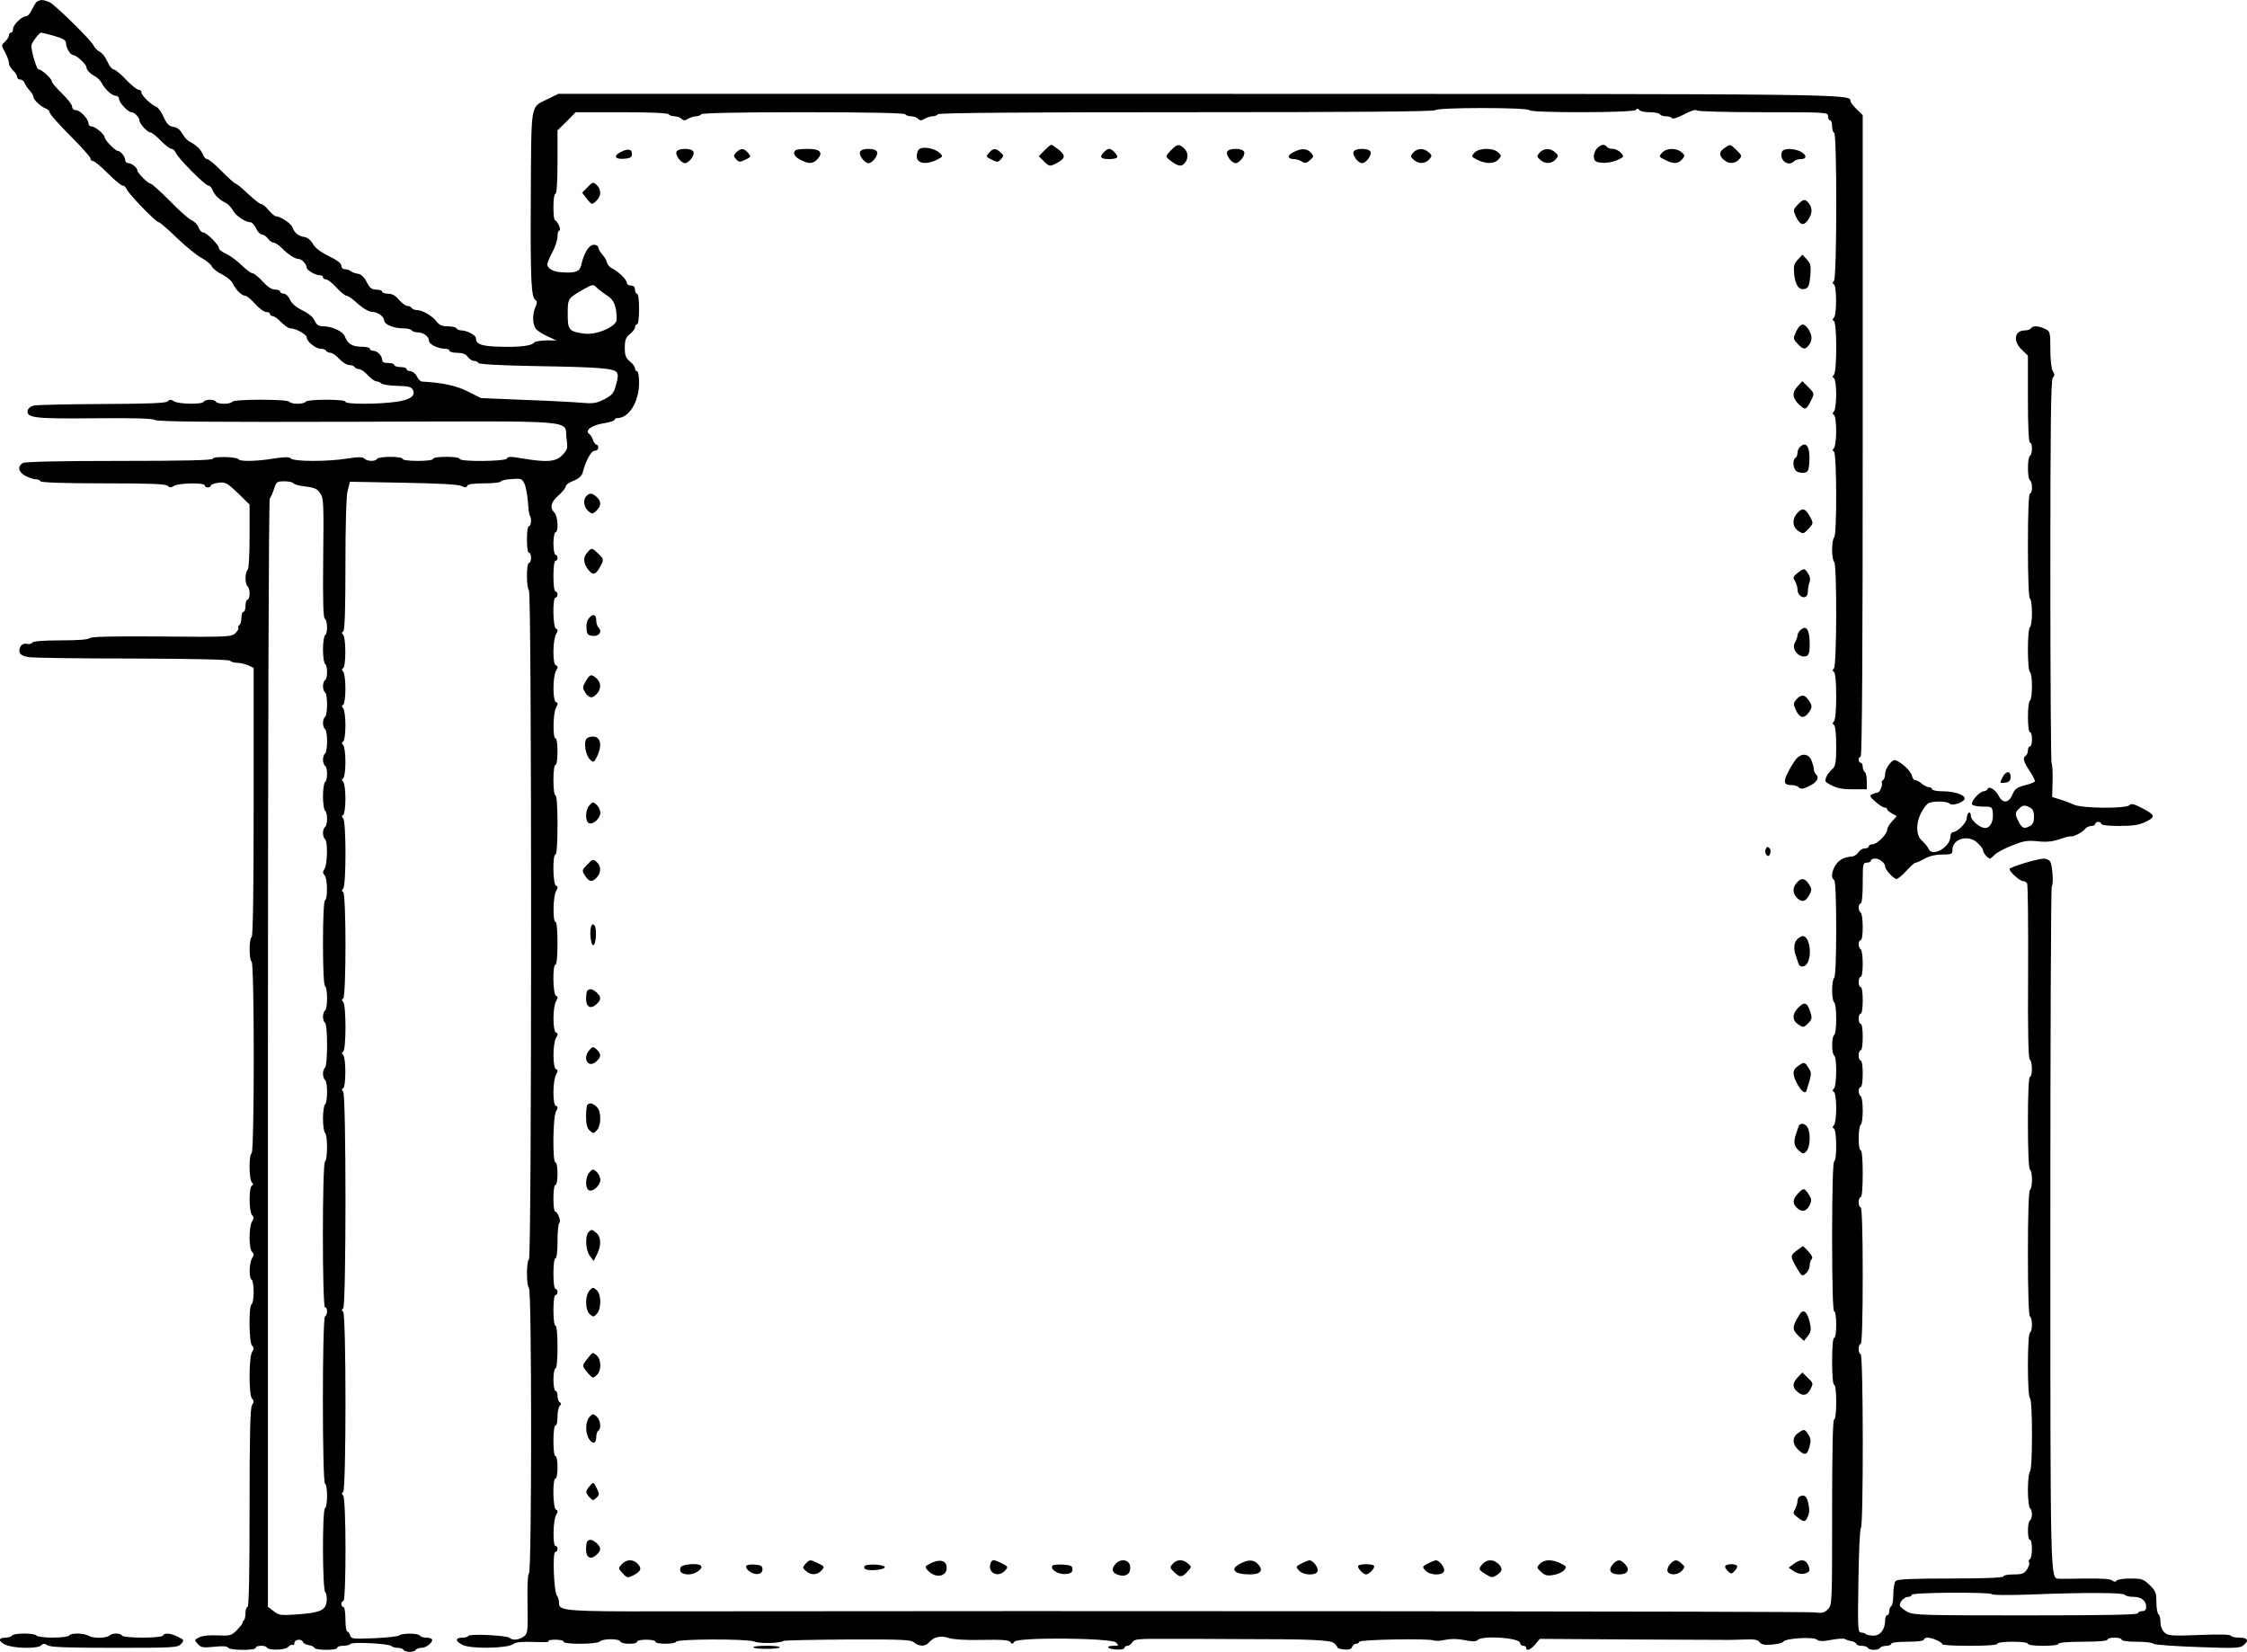 <?xml version="1.0" standalone="no"?>
<!DOCTYPE svg PUBLIC "-//W3C//DTD SVG 20010904//EN"
 "http://www.w3.org/TR/2001/REC-SVG-20010904/DTD/svg10.dtd">
<svg version="1.0" xmlns="http://www.w3.org/2000/svg"
 width="1101.807pt" height="809.972pt" viewBox="0 0 1101.807 809.972"
 preserveAspectRatio="xMidYMid meet">
<g transform="translate(-175.624,869) scale(0.1,-0.1)"
fill="#000000" stroke="none">
<g>
<path d="M1933 8678 c-5 -7 -15 -25 -23 -40 -7 -16 -19 -28 -27 -28 -20 0 -63
-42 -63 -62 0 -10 -4 -18 -10 -18 -5 0 -10 -6 -10 -13 0 -8 -9 -22 -19 -31
-19 -18 -19 -18 0 -52 10 -19 19 -43 19 -53 0 -10 9 -26 20 -36 11 -10 20 -24
20 -32 0 -7 7 -13 15 -13 9 0 19 -8 22 -17 4 -10 15 -27 25 -37 10 -11 18 -25
18 -31 0 -14 38 -50 63 -58 9 -4 17 -12 17 -19 0 -7 45 -58 100 -113 55 -55
100 -105 100 -112 0 -7 6 -13 13 -13 7 0 39 -27 72 -60 33 -33 65 -60 73 -60
7 0 15 -8 19 -17 8 -22 144 -163 158 -163 5 0 46 -35 90 -78 44 -42 98 -86
120 -97 22 -12 44 -30 49 -40 5 -11 27 -29 50 -40 22 -11 46 -30 52 -42 16
-34 45 -63 62 -63 8 0 30 -18 49 -40 20 -22 44 -40 54 -40 11 0 19 -4 19 -10
0 -5 6 -10 13 -10 7 0 26 -13 42 -30 16 -16 36 -30 45 -30 26 0 80 -30 80 -44
0 -20 44 -56 68 -56 11 0 24 -4 27 -10 3 -5 13 -10 22 -10 8 0 28 -13 43 -30
15 -16 37 -30 48 -30 12 0 24 -4 27 -10 3 -5 13 -10 22 -10 8 0 28 -13 43 -30
15 -16 34 -30 42 -30 8 0 19 -5 24 -10 6 -6 41 -11 78 -12 52 -1 69 -5 76 -18
16 -30 -10 -50 -80 -60 -88 -13 -250 -13 -250 0 0 6 -38 10 -94 10 -53 0 -98
-4 -101 -10 -3 -5 -21 -10 -40 -10 -19 0 -37 5 -40 10 -4 6 -62 10 -140 10
-78 0 -136 -4 -140 -10 -3 -5 -21 -10 -40 -10 -19 0 -37 5 -40 10 -3 6 -17 10
-30 10 -13 0 -27 -4 -30 -10 -9 -14 -121 -12 -145 2 -15 10 -22 10 -32 0 -9
-9 -92 -12 -323 -13 -170 -1 -321 -4 -335 -8 -14 -4 -26 -14 -28 -23 -7 -37
32 -42 326 -39 198 2 287 -1 296 -8 10 -9 283 -11 997 -9 1112 3 1011 12 1023
-82 7 -49 5 -55 -20 -81 -32 -34 -75 -37 -196 -17 -57 10 -72 10 -76 0 -5 -15
-232 -17 -232 -2 0 6 -28 10 -65 10 -37 0 -65 -4 -65 -10 0 -6 -32 -10 -75
-10 -43 0 -75 4 -75 10 0 13 -117 13 -125 0 -8 -14 -48 -13 -63 2 -8 8 -28 8
-81 0 -92 -16 -263 -16 -279 0 -8 8 -28 8 -81 0 -82 -14 -168 -16 -175 -4 -8
13 -126 15 -126 3 0 -8 -143 -11 -456 -11 -295 0 -462 -4 -475 -10 -29 -16
-23 -46 13 -64 17 -9 39 -16 49 -16 10 0 21 -4 24 -10 4 -6 118 -10 309 -10
225 0 305 -3 314 -12 10 -10 17 -10 32 0 24 14 150 16 150 2 0 -5 7 -10 15
-10 8 0 15 4 15 9 0 5 17 11 38 14 34 4 41 0 95 -51 l57 -56 0 -158 c0 -94 -4
-159 -10 -163 -5 -3 -10 -21 -10 -40 0 -19 5 -37 10 -40 6 -3 10 -19 10 -36 0
-16 -4 -29 -10 -29 -5 0 -10 -13 -10 -30 0 -16 -4 -30 -10 -30 -5 0 -10 -13
-10 -29 0 -17 -5 -33 -10 -36 -6 -4 -8 -10 -5 -14 2 -5 -5 -17 -16 -27 -19
-17 -42 -18 -363 -15 -240 2 -346 -1 -350 -8 -5 -7 -55 -11 -141 -11 -86 0
-136 -4 -141 -11 -3 -6 -15 -9 -25 -6 -22 6 -42 -15 -37 -40 2 -12 16 -20 43
-25 22 -4 252 -7 512 -7 303 -1 474 -5 478 -11 3 -5 19 -10 34 -10 15 0 39 -6
54 -12 l27 -13 0 -657 c0 -427 -3 -659 -10 -663 -13 -8 -13 -112 0 -120 14 -8
14 -932 0 -940 -14 -8 -13 -128 1 -142 8 -8 8 -13 0 -17 -15 -10 -14 -129 1
-144 10 -10 10 -17 0 -32 -16 -26 -16 -132 0 -148 10 -10 10 -17 0 -32 -14
-24 -16 -96 -2 -105 6 -3 10 -30 10 -60 0 -30 -4 -57 -10 -60 -15 -9 -13 -188
2 -203 10 -10 10 -17 0 -32 -16 -27 -16 -212 0 -228 10 -10 10 -17 0 -32 -9
-15 -12 -139 -12 -505 0 -317 -3 -485 -10 -485 -5 0 -10 -13 -10 -28 0 -16 -3
-32 -7 -36 -5 -4 -8 -11 -8 -15 0 -4 -13 -19 -28 -35 -26 -26 -33 -28 -95 -25
-41 2 -76 -2 -90 -10 -23 -12 -23 -13 -6 -32 16 -18 26 -19 80 -14 41 5 64 3
68 -4 9 -14 136 -15 136 -1 0 12 47 14 54 2 9 -16 92 -14 106 3 7 8 16 12 21
9 5 -3 9 2 9 10 0 18 36 22 42 4 2 -6 15 -13 29 -15 13 -2 26 -8 27 -13 5 -13
112 -13 112 0 0 6 13 10 29 10 17 0 32 4 35 9 7 11 188 2 201 -10 5 -5 19 -9
31 -9 13 0 26 -5 29 -10 8 -13 52 -13 60 0 3 6 16 10 29 10 24 0 61 32 49 43
-3 4 -17 7 -29 7 -13 0 -26 5 -29 10 -8 12 -87 13 -100 1 -6 -5 -61 -11 -124
-14 -105 -4 -114 -3 -118 14 -3 11 -9 19 -14 19 -5 0 -9 27 -9 60 0 33 -4 60
-10 60 -5 0 -10 7 -10 15 0 8 5 15 10 15 14 0 14 502 -1 517 -8 8 -8 13 0 17
15 10 15 868 0 883 -8 8 -8 13 0 17 15 10 15 1048 0 1063 -8 8 -8 13 0 17 14
9 14 149 0 163 -8 8 -8 13 0 17 15 10 15 228 0 243 -8 8 -8 13 0 17 15 10 15
512 0 522 -8 4 -8 9 0 17 15 15 15 329 0 344 -8 8 -8 13 0 17 6 4 11 38 11 80
0 39 -5 77 -11 83 -8 8 -8 13 0 17 6 4 11 38 11 80 0 39 -5 77 -11 83 -8 8 -8
13 0 17 6 4 11 38 11 80 0 39 -5 77 -11 83 -8 8 -8 13 0 17 6 4 11 38 11 80 0
39 -5 77 -11 83 -8 8 -8 13 0 17 14 9 14 149 0 163 -8 8 -8 13 0 17 8 5 11
108 11 327 0 198 4 337 11 363 l11 44 261 -5 c172 -3 270 -8 286 -16 19 -9 25
-9 28 1 3 8 29 12 83 12 43 0 80 4 82 9 2 5 25 11 53 12 46 4 51 2 63 -23 7
-15 14 -55 17 -89 2 -33 6 -63 9 -67 10 -9 7 -52 -4 -52 -6 0 -10 -28 -10 -65
0 -37 4 -65 10 -65 6 0 10 -11 10 -25 0 -14 -4 -25 -10 -25 -6 0 -10 -28 -10
-64 0 -36 5 -68 10 -71 14 -9 14 -3271 0 -3280 -13 -8 -13 -132 0 -140 14 -8
14 -1391 0 -1400 -6 -4 -9 -63 -7 -150 2 -134 1 -145 -18 -159 -22 -17 -56
-21 -70 -7 -13 12 -194 21 -201 10 -3 -5 -16 -9 -29 -9 -38 0 -38 -17 0 -36
43 -20 222 -17 249 5 11 9 40 12 100 10 46 -2 79 -1 73 3 -7 4 7 8 31 8 23 0
42 -4 42 -10 0 -14 163 -13 177 1 15 15 96 15 101 0 5 -14 82 -15 82 -1 0 6
20 10 45 10 25 0 45 -4 45 -10 0 -13 97 -13 102 0 5 14 346 15 382 1 27 -11
125 -9 144 3 5 3 147 6 316 7 269 1 309 -1 325 -15 23 -20 55 -20 72 0 23 28
59 36 98 22 23 -7 83 -11 165 -9 98 2 131 -1 137 -11 7 -11 11 -10 19 2 14 23
476 19 499 -4 14 -15 13 -16 -12 -16 -43 0 -32 -16 13 -18 23 -2 40 2 40 8 0
5 7 10 15 10 7 0 18 8 24 18 9 15 27 17 173 16 90 0 240 0 333 -1 372 0 467
-4 484 -21 9 -8 16 -18 16 -21 0 -3 15 -7 32 -9 23 -2 35 1 39 12 3 9 12 16
19 16 7 0 15 4 17 10 3 11 349 17 366 6 6 -3 30 -2 53 3 28 6 61 6 96 -1 40
-8 57 -8 66 1 23 23 207 10 207 -15 0 -8 7 -14 15 -14 8 0 15 -4 15 -10 0 -18
21 -10 44 17 l23 27 459 -3 c253 -1 466 -2 474 -2 8 0 41 1 74 2 44 2 61 -1
70 -13 9 -12 24 -15 61 -12 27 2 52 8 55 14 10 17 146 25 164 11 11 -9 29 -10
71 -2 32 6 62 8 69 4 6 -4 20 -9 31 -10 11 -2 22 -8 23 -13 2 -6 14 -10 27
-10 13 0 27 -4 30 -10 8 -13 52 -13 60 0 3 5 17 10 31 10 13 0 24 5 24 10 0 6
33 10 80 10 47 0 80 4 80 10 0 6 8 10 18 10 22 0 72 -22 72 -32 0 -5 61 -8
135 -8 83 0 135 4 135 10 0 6 32 10 75 10 43 0 75 -4 75 -10 0 -6 32 -10 75
-10 43 0 75 4 75 10 0 6 47 10 120 10 73 0 120 4 120 10 0 6 16 10 35 10 19 0
35 -4 35 -10 0 -6 31 -10 73 -10 40 0 77 -4 83 -10 5 -5 103 -12 217 -16 191
-7 209 -6 227 11 25 23 17 35 -25 35 -19 0 -37 4 -40 10 -4 6 -62 7 -156 3
-135 -5 -151 -4 -169 12 -12 11 -20 31 -20 51 0 18 -4 36 -10 39 -5 3 -10 30
-10 59 0 46 -4 56 -33 84 -30 29 -39 32 -94 32 -34 0 -65 -5 -68 -10 -5 -8
-11 -7 -21 0 -8 8 -55 11 -131 10 -65 -1 -125 -2 -133 -1 -40 3 -40 -13 -40
1721 0 917 3 1670 7 1674 10 10 3 109 -9 124 -6 6 -19 12 -30 12 -30 0 -168
-42 -168 -51 0 -14 50 -59 65 -59 8 0 17 -5 21 -12 4 -6 6 -201 5 -434 -2
-291 1 -424 8 -429 14 -8 14 -85 1 -85 -6 0 -10 -81 -10 -224 0 -139 4 -227
10 -231 6 -3 10 -26 10 -50 0 -24 -4 -47 -10 -50 -6 -4 -10 -118 -10 -310 0
-192 4 -306 10 -310 13 -8 13 -72 0 -80 -6 -4 -10 -68 -10 -160 0 -92 4 -156
10 -160 6 -4 10 -75 10 -180 0 -105 -4 -176 -10 -180 -5 -3 -10 -44 -10 -90 0
-46 5 -87 10 -90 13 -8 13 -52 0 -60 -13 -8 -13 -95 0 -95 13 0 13 -87 0 -95
-6 -4 -8 -11 -4 -16 3 -5 -2 -21 -10 -34 -14 -21 -24 -25 -66 -25 -28 0 -50
-4 -50 -10 0 -6 -93 -10 -258 -10 -187 0 -261 -3 -270 -12 -7 -7 -12 -36 -12
-64 0 -29 -4 -56 -10 -59 -5 -3 -10 -15 -10 -26 0 -10 -4 -19 -10 -19 -5 0
-10 -10 -10 -23 0 -46 -23 -77 -56 -77 -17 0 -34 3 -38 7 -4 4 -15 8 -24 8
-16 0 -17 21 -13 255 2 140 7 257 12 258 13 5 12 852 -1 852 -5 0 -10 11 -10
25 0 14 5 25 10 25 6 0 10 118 10 335 0 217 -4 335 -10 335 -5 0 -10 11 -10
25 0 14 5 25 10 25 6 0 10 45 10 115 0 70 -4 115 -10 115 -6 0 -10 26 -10 59
0 33 5 63 10 66 6 3 10 35 10 70 0 35 -4 67 -10 70 -5 3 -10 15 -10 26 0 10 5
19 10 19 6 0 10 28 10 65 0 37 -4 65 -10 65 -5 0 -10 11 -10 25 0 14 5 25 10
25 6 0 10 28 10 65 0 37 -4 65 -10 65 -5 0 -10 11 -10 25 0 14 5 25 10 25 6 0
10 28 10 65 0 37 -4 65 -10 65 -5 0 -10 11 -10 25 0 14 5 25 10 25 6 0 10 28
10 64 0 36 -4 68 -10 71 -5 3 -10 15 -10 26 0 10 5 19 10 19 6 0 10 28 10 64
0 36 -4 68 -10 71 -5 3 -10 15 -10 26 0 10 5 19 10 19 6 0 10 40 10 100 0 93
1 100 20 100 11 0 20 5 20 10 0 6 9 10 21 10 22 0 49 -22 49 -39 0 -16 42 -61
56 -61 6 0 28 18 48 40 20 22 40 40 46 40 5 0 25 9 45 20 22 13 54 20 85 20
46 0 50 2 50 23 0 56 81 77 125 32 14 -13 25 -29 25 -35 0 -12 24 -40 34 -40
3 0 13 8 23 19 10 10 48 31 85 45 57 23 76 26 125 21 41 -5 71 -2 105 9 26 9
50 16 55 15 14 -4 58 18 72 35 7 9 22 16 32 16 11 0 19 5 19 10 0 6 7 10 15
10 8 0 15 -4 15 -10 0 -6 36 -10 88 -10 69 0 98 5 131 21 49 24 46 33 -24 69
-35 18 -48 21 -57 12 -18 -18 -231 -16 -271 2 -18 8 -49 20 -70 26 l-38 12 2
79 c1 44 -1 82 -5 86 -3 3 -6 428 -6 943 0 725 3 939 12 948 10 10 10 17 0 32
-7 12 -12 56 -12 107 0 86 -1 88 -27 101 -33 15 -60 16 -68 2 -3 -5 -16 -10
-29 -10 -52 0 -61 -52 -16 -95 l30 -29 0 -213 c0 -135 4 -213 10 -213 13 0 13
-57 0 -65 -13 -8 -13 -112 0 -120 6 -3 10 -19 10 -36 0 -16 -4 -29 -10 -29 -6
0 -10 -91 -10 -254 0 -159 4 -257 10 -261 13 -8 13 -132 0 -140 -6 -3 -10 -52
-10 -110 0 -58 4 -107 10 -110 13 -8 13 -132 0 -140 -13 -8 -13 -155 0 -155 6
0 10 -16 10 -35 0 -19 -4 -35 -10 -35 -5 0 -10 -9 -10 -19 0 -11 -5 -23 -10
-26 -17 -10 -12 -30 19 -76 16 -24 27 -47 25 -51 -3 -4 -26 -13 -51 -19 -37
-10 -48 -18 -59 -45 -18 -43 -48 -45 -68 -5 -16 30 -48 49 -54 32 -2 -6 -11
-11 -19 -11 -19 0 -63 -49 -57 -64 2 -6 26 -11 52 -11 46 0 47 -1 50 -32 4
-40 -13 -73 -37 -73 -27 0 -71 38 -71 61 0 11 -4 17 -10 14 -5 -3 -10 -16 -10
-27 0 -22 -46 -68 -67 -68 -7 0 -13 -10 -13 -22 0 -52 -91 -103 -107 -60 -4 9
-18 27 -32 39 -40 35 -28 124 26 181 14 15 95 16 110 1 13 -13 73 9 73 26 0
18 -53 35 -107 35 -29 0 -53 5 -53 10 0 6 -7 10 -15 10 -8 0 -24 8 -35 17 -11
10 -26 18 -33 18 -6 0 -13 9 -15 19 -4 21 -36 54 -69 73 -18 10 -24 8 -42 -13
-11 -13 -21 -35 -21 -48 0 -14 -5 -28 -10 -31 -6 -4 -9 -9 -6 -13 5 -10 -10
-47 -20 -48 -5 0 -17 -4 -27 -8 -15 -7 -13 -12 15 -37 18 -16 39 -29 46 -29 6
0 12 -4 12 -8 0 -5 11 -14 24 -21 l23 -13 -23 -25 c-13 -14 -24 -33 -24 -41 0
-22 -50 -72 -72 -72 -10 0 -18 -4 -18 -10 0 -5 -9 -10 -20 -10 -11 0 -25 -9
-32 -20 -7 -11 -22 -20 -33 -20 -12 0 -32 -5 -46 -12 -38 -18 -65 -87 -39
-103 6 -4 10 -95 10 -240 0 -145 -4 -236 -10 -240 -5 -3 -10 -30 -10 -60 0
-30 5 -57 10 -60 6 -3 10 -39 10 -80 0 -41 -4 -77 -10 -80 -13 -8 -13 -92 0
-100 14 -8 13 -148 -1 -162 -8 -8 -8 -13 0 -17 6 -4 11 -38 11 -80 0 -39 -5
-77 -11 -83 -8 -8 -8 -13 0 -17 14 -9 15 -153 1 -161 -6 -4 -10 -138 -10 -371
0 -236 4 -364 10 -364 6 0 10 -28 10 -65 0 -37 -4 -65 -10 -65 -6 0 -10 -45
-10 -115 0 -70 4 -115 10 -115 6 0 10 -35 10 -85 0 -50 -4 -85 -10 -85 -7 0
-10 -158 -10 -455 0 -450 0 -455 -21 -476 -18 -18 -29 -20 -70 -15 -39 5
-3498 8 -5669 5 -423 -1 -478 3 -482 33 0 7 -2 18 -2 23 -1 6 -5 16 -10 23
-14 22 -21 212 -7 212 6 0 11 7 11 15 0 8 -4 15 -10 15 -14 0 -12 126 3 151
10 17 10 23 0 26 -16 6 -18 153 -3 153 6 0 10 25 10 55 0 30 -4 55 -10 55 -6
0 -10 32 -10 75 0 43 4 75 10 75 6 0 10 19 10 43 0 24 5 48 11 54 8 8 8 13 0
17 -6 4 -11 18 -11 32 0 13 -4 24 -10 24 -5 0 -10 25 -10 55 0 30 5 55 10 55
6 0 10 42 10 105 0 63 -4 105 -10 105 -6 0 -10 32 -10 75 0 43 4 75 10 75 6 0
10 7 10 15 0 8 -4 15 -10 15 -6 0 -10 32 -10 75 0 43 4 75 10 75 6 0 10 35 10
84 0 47 4 87 9 90 10 7 -9 56 -21 56 -5 0 -8 29 -8 65 0 37 4 65 10 65 6 0 10
25 10 55 0 30 -4 55 -10 55 -15 0 -13 225 3 251 10 17 10 23 0 26 -9 3 -13 27
-13 69 0 35 6 74 13 85 10 17 10 23 0 26 -17 6 -17 126 0 154 10 17 10 23 0
26 -17 6 -17 126 0 154 10 17 10 23 0 26 -16 6 -18 153 -3 153 6 0 10 42 10
105 0 63 -4 105 -10 105 -14 0 -12 126 3 151 10 17 10 23 0 26 -16 6 -18 153
-3 153 6 0 10 55 10 145 0 90 -4 145 -10 145 -6 0 -10 32 -10 75 0 43 4 75 10
75 6 0 10 28 10 65 0 37 -4 65 -10 65 -14 0 -12 126 3 151 10 17 10 23 0 26
-17 6 -17 126 0 154 10 17 10 23 0 26 -9 3 -13 27 -13 69 0 35 6 74 13 85 10
17 10 23 0 26 -16 6 -18 153 -3 153 6 0 10 7 10 15 0 8 -4 15 -10 15 -6 0 -10
32 -10 75 0 43 4 75 10 75 6 0 10 7 10 15 0 8 -4 15 -10 15 -5 0 -10 25 -10
55 0 30 5 55 10 55 16 0 12 80 -5 96 -24 25 -18 52 20 85 19 17 35 37 35 44 0
7 17 20 39 28 27 11 41 24 45 42 15 57 41 105 58 105 10 0 18 7 18 15 0 8 -4
15 -9 15 -5 0 -13 10 -17 23 -4 12 -12 25 -18 29 -24 16 10 43 67 52 32 5 57
13 57 18 0 4 6 8 13 8 57 0 107 80 107 173 0 31 -4 57 -10 57 -5 0 -10 6 -10
14 0 8 -11 23 -25 34 -20 16 -25 29 -25 67 0 38 5 51 25 67 14 11 25 26 25 34
0 8 5 14 10 14 6 0 10 32 10 75 0 43 -4 75 -10 75 -5 0 -10 9 -10 20 0 13 -7
20 -20 20 -11 0 -20 6 -20 13 0 16 -40 55 -72 71 -13 6 -24 20 -26 30 -2 11
-13 28 -23 39 -10 12 -19 27 -19 34 0 7 -10 13 -22 13 -24 0 -50 -43 -62 -101
-7 -30 -29 -39 -93 -34 -44 2 -73 18 -73 40 0 6 11 33 25 59 14 26 25 60 25
77 0 16 4 29 9 29 5 0 4 11 -2 25 -7 14 -15 25 -19 25 -5 0 -8 29 -8 65 0 37
4 65 10 65 6 0 10 58 10 155 l0 156 45 44 44 45 225 0 c139 0 227 -4 231 -10
3 -5 16 -10 29 -10 12 0 28 -6 34 -12 10 -10 17 -10 32 0 11 6 29 12 39 12 11
0 23 5 26 10 4 6 182 10 500 10 318 0 496 -4 500 -10 3 -5 16 -10 29 -10 12 0
28 -6 34 -12 10 -10 17 -10 32 0 11 6 29 12 39 12 11 0 23 5 26 10 4 7 422 10
1220 10 798 0 1216 3 1220 10 8 14 452 14 460 0 9 -14 508 -13 522 1 8 8 13 8
17 0 4 -6 27 -11 51 -11 24 0 47 -4 50 -10 3 -5 17 -10 30 -10 13 0 26 -4 30
-9 3 -6 30 3 60 19 30 16 57 25 60 19 4 -5 138 -9 326 -9 312 0 319 0 319 -20
0 -11 5 -20 10 -20 6 0 10 -13 10 -30 0 -16 5 -30 10 -30 14 0 14 -712 -1
-727 -8 -8 -8 -13 0 -17 14 -9 14 -149 0 -163 -8 -8 -8 -13 0 -17 15 -10 15
-248 0 -263 -8 -8 -8 -13 0 -17 6 -4 11 -38 11 -80 0 -39 -5 -77 -11 -83 -8
-8 -8 -13 0 -17 6 -4 11 -38 11 -80 0 -39 -5 -77 -11 -83 -8 -8 -8 -13 0 -17
14 -9 15 -412 1 -421 -5 -3 -10 -30 -10 -60 0 -30 5 -57 10 -60 14 -9 13 -508
-1 -522 -8 -8 -8 -13 0 -17 7 -5 11 -49 11 -120 0 -67 -4 -116 -11 -123 -8 -8
-8 -13 0 -17 7 -5 11 -45 11 -103 0 -78 -3 -99 -17 -112 -31 -28 -44 -59 -30
-68 41 -26 67 -33 128 -33 l69 0 0 39 c0 22 -4 43 -10 46 -5 3 -10 15 -10 26
0 10 -4 19 -10 19 -5 0 -10 7 -10 15 0 8 5 15 10 15 7 0 10 531 10 1573 l0
1573 -30 29 c-16 16 -30 34 -30 39 0 36 29 36 -3195 36 l-3141 0 -51 -25 c-88
-44 -81 -6 -84 -490 -2 -413 2 -482 24 -497 8 -4 7 -15 -1 -33 -16 -34 -15
-86 2 -107 7 -10 33 -26 57 -37 l44 -20 -52 0 c-28 -1 -54 -5 -57 -10 -10 -16
-71 -24 -165 -21 -94 2 -121 12 -121 42 0 14 -44 38 -71 38 -10 0 -21 5 -24
10 -3 6 -23 10 -43 10 -28 0 -42 6 -56 25 -21 27 -69 55 -97 55 -10 0 -21 5
-24 10 -3 6 -13 10 -21 10 -9 0 -27 14 -41 30 -17 21 -34 30 -54 30 -16 0 -29
5 -29 10 0 6 -13 10 -28 10 -23 0 -33 8 -48 38 -13 25 -28 38 -44 40 -14 2
-29 8 -34 13 -6 5 -18 9 -28 9 -10 0 -18 7 -18 18 0 11 -22 27 -62 47 -41 20
-67 40 -78 60 -10 18 -26 31 -41 33 -30 5 -49 20 -59 48 -8 20 -60 54 -82 54
-5 0 -21 14 -35 30 -13 17 -30 30 -37 30 -6 0 -35 23 -64 50 -29 28 -56 50
-61 50 -4 0 -34 27 -67 60 -32 33 -64 60 -72 60 -7 0 -16 10 -21 23 -10 24
-31 45 -64 62 -11 5 -28 24 -37 40 -11 20 -26 31 -43 33 -21 3 -32 13 -48 48
-11 25 -28 48 -37 51 -25 9 -72 55 -72 70 0 7 -6 13 -14 13 -8 0 -36 23 -62
50 -26 28 -54 50 -61 50 -7 0 -21 17 -30 38 -9 21 -26 43 -37 48 -11 5 -26 20
-32 33 -14 27 -179 189 -212 209 -12 6 -30 12 -41 12 -10 0 -23 -6 -28 -12z
m89 -164 c47 -14 58 -21 58 -38 1 -23 22 -56 36 -56 14 0 64 -46 64 -59 0 -14
16 -31 45 -47 11 -6 25 -21 31 -33 16 -30 50 -61 69 -61 8 0 15 -7 15 -15 0
-18 44 -65 60 -65 15 0 40 -26 40 -41 0 -16 40 -59 55 -59 6 0 29 -18 50 -40
21 -22 45 -40 52 -40 8 0 16 -8 20 -17 8 -25 145 -163 161 -163 7 0 16 -10 21
-23 10 -24 31 -45 64 -62 11 -5 28 -23 36 -38 16 -27 61 -57 86 -57 7 0 19
-13 27 -30 7 -16 20 -30 28 -30 9 0 22 -9 30 -20 8 -11 21 -20 28 -20 8 0 26
-12 41 -27 29 -30 64 -53 82 -53 15 0 39 -26 39 -42 0 -13 43 -38 67 -38 7 0
13 -4 13 -10 0 -5 7 -10 15 -10 8 0 31 -18 51 -40 20 -22 42 -40 49 -40 6 0
25 -12 42 -27 37 -35 68 -53 90 -53 23 -1 53 -24 53 -41 0 -19 46 -39 91 -39
21 0 41 -4 44 -10 3 -5 17 -10 31 -10 27 0 54 -21 54 -42 0 -16 45 -38 77 -38
13 0 23 -4 23 -10 0 -5 17 -10 38 -10 26 0 42 -6 52 -20 8 -11 22 -20 31 -20
10 0 19 -4 21 -10 2 -6 110 -12 278 -15 309 -5 384 -11 400 -30 8 -10 7 -26
-3 -62 -11 -41 -19 -51 -58 -71 -37 -19 -54 -22 -109 -17 -36 3 -162 10 -280
14 l-215 9 -64 32 c-57 29 -127 44 -227 49 -6 1 -17 12 -24 26 -7 14 -22 25
-32 25 -10 0 -18 5 -18 10 0 6 -13 10 -30 10 -16 0 -30 5 -30 10 0 6 -13 10
-30 10 -21 0 -30 5 -30 16 0 20 -24 44 -44 44 -9 0 -16 5 -16 10 0 6 -20 10
-43 10 -44 0 -67 15 -80 51 -8 23 -63 49 -103 49 -26 0 -35 6 -45 28 -7 17
-30 36 -60 50 -31 16 -53 34 -61 53 -7 16 -21 29 -30 29 -10 0 -18 5 -18 10 0
6 -11 10 -25 10 -17 0 -37 14 -61 40 -20 22 -42 40 -49 40 -8 0 -31 17 -52 38
-21 21 -55 46 -75 56 -21 9 -38 22 -38 28 0 17 -61 78 -77 78 -8 0 -18 11 -23
25 -5 14 -20 29 -33 34 -12 5 -61 47 -107 95 -47 47 -90 86 -96 86 -12 0 -64
52 -64 64 0 13 -28 36 -44 36 -9 0 -16 7 -16 16 0 16 -23 44 -36 44 -12 0 -64
53 -64 65 0 16 -47 55 -65 55 -8 0 -15 7 -15 15 0 22 -41 65 -62 65 -10 0 -18
7 -18 17 0 9 -22 38 -50 65 -27 26 -50 53 -50 59 0 14 -50 59 -65 59 -9 0 -35
87 -35 116 0 13 38 64 48 64 3 0 32 -7 64 -16z m2711 -1273 c34 -21 47 -52 47
-118 0 -34 -99 -77 -157 -69 -77 10 -83 17 -83 96 0 77 1 77 75 120 48 27 51
27 67 10 9 -9 32 -27 51 -39z m-1539 -920 c3 -5 23 -11 43 -14 64 -8 73 -12
91 -38 15 -21 16 -54 13 -315 -2 -204 0 -294 8 -298 14 -9 15 -73 1 -81 -5 -3
-10 -35 -10 -70 0 -35 5 -67 10 -70 6 -3 10 -21 10 -40 0 -19 -4 -37 -10 -40
-5 -3 -10 -17 -10 -30 0 -13 5 -27 10 -30 6 -3 10 -30 10 -60 0 -30 -4 -57
-10 -60 -5 -3 -10 -17 -10 -30 0 -13 5 -27 10 -30 6 -3 10 -30 10 -60 0 -30
-4 -57 -10 -60 -5 -3 -10 -17 -10 -30 0 -13 5 -27 10 -30 6 -3 10 -21 10 -40
0 -19 -4 -37 -10 -40 -5 -3 -10 -35 -10 -70 0 -35 5 -67 10 -70 6 -3 10 -21
10 -40 0 -19 -4 -37 -10 -40 -5 -3 -10 -17 -10 -30 0 -13 5 -27 10 -30 14 -9
12 -121 -2 -145 -10 -15 -10 -22 0 -32 14 -14 16 -114 2 -123 -6 -4 -10 -85
-10 -210 0 -125 4 -206 10 -210 6 -3 10 -30 10 -60 0 -30 -4 -57 -10 -60 -5
-3 -10 -17 -10 -30 0 -13 5 -27 10 -30 6 -3 10 -52 10 -110 0 -58 -4 -107 -10
-110 -5 -3 -10 -17 -10 -30 0 -13 5 -27 10 -30 6 -3 10 -30 10 -60 0 -30 -4
-57 -10 -60 -5 -3 -10 -35 -10 -70 0 -35 5 -67 10 -70 13 -8 13 -132 0 -140
-14 -8 -14 -715 0 -715 6 0 10 -9 10 -19 0 -11 -4 -23 -10 -26 -14 -8 -14
-812 0 -820 6 -3 10 -30 10 -60 0 -30 -4 -57 -10 -60 -14 -9 -13 -398 1 -412
6 -6 9 -26 7 -44 -4 -45 -32 -57 -144 -65 -82 -6 -91 -4 -116 16 l-28 21 0
2713 c0 1546 4 2716 9 2722 5 5 14 26 21 47 11 34 14 37 50 37 21 0 41 -4 44
-9z m8517 -1591 c13 -7 19 -21 19 -45 0 -24 -6 -38 -19 -45 -30 -16 -39 -12
-56 20 -19 37 -19 45 1 64 18 19 28 20 55 6z m-188 -3857 c3 -5 83 -5 179 -2
277 11 466 10 473 -1 3 -5 22 -10 41 -10 40 0 64 -19 64 -49 0 -14 -6 -21 -19
-21 -11 0 -21 -5 -23 -11 -2 -7 -171 -10 -548 -10 -491 0 -548 1 -578 16 -19
10 -36 23 -39 31 -6 16 20 44 41 44 9 0 16 5 16 10 0 12 386 14 393 3z"/>
</g>
<g>
<path d="M6877 7952 l-27 -28 26 -26 c24 -24 28 -24 54 -12 50 26 54 39 20 68
-18 14 -35 26 -39 26 -4 0 -19 -13 -34 -28z"/>
</g>
<g>
<path d="M7497 7952 c-26 -27 -26 -29 -10 -43 43 -34 60 -39 77 -20 21 23 20
54 -2 74 -25 23 -34 21 -65 -11z"/>
</g>
<g>
<path d="M9586 7961 c-10 -11 -16 -30 -14 -43 2 -19 10 -24 42 -26 21 -2 53 4
73 13 33 16 34 17 17 36 -9 10 -27 19 -40 19 -13 0 -26 5 -29 10 -10 16 -30
12 -49 -9z"/>
</g>
<g>
<path d="M10212 7964 c-27 -18 -28 -36 -4 -57 24 -22 55 -21 75 1 16 17 15 20
-11 45 -33 32 -31 31 -60 11z"/>
</g>
<g>
<path d="M6261 7956 c-7 -8 -11 -25 -9 -38 4 -30 47 -36 95 -13 34 17 35 18
17 35 -27 25 -88 34 -103 16z"/>
</g>
<g>
<path d="M4797 7943 c-36 -19 -23 -36 24 -31 26 2 34 8 34 23 0 25 -21 28 -58
8z"/>
</g>
<g>
<path d="M5073 7945 c-6 -17 23 -55 42 -55 19 0 48 38 42 55 -4 9 -19 15 -42
15 -23 0 -38 -6 -42 -15z"/>
</g>
<g>
<path d="M5367 7943 c-15 -15 -15 -19 -1 -34 14 -15 18 -15 45 -2 29 14 29 16
13 34 -21 23 -35 24 -57 2z"/>
</g>
<g>
<path d="M5657 7953 c-15 -14 -5 -32 25 -47 41 -21 61 -20 83 4 29 32 13 50
-48 50 -30 0 -57 -3 -60 -7z"/>
</g>
<g>
<path d="M5973 7945 c-6 -17 23 -55 42 -55 19 0 48 38 42 55 -4 9 -19 15 -42
15 -23 0 -38 -6 -42 -15z"/>
</g>
<g>
<path d="M6606 7941 c-16 -18 -16 -20 13 -34 27 -14 31 -13 45 2 15 16 15 19
-2 34 -24 22 -35 21 -56 -2z"/>
</g>
<g>
<path d="M7167 7942 c-21 -23 -13 -32 28 -32 17 0 35 3 38 7 9 8 -22 43 -38
43 -7 0 -19 -8 -28 -18z"/>
</g>
<g>
<path d="M7773 7945 c-6 -17 23 -55 42 -55 19 0 48 38 42 55 -4 9 -19 15 -42
15 -23 0 -38 -6 -42 -15z"/>
</g>
<g>
<path d="M8097 7943 c-30 -15 -28 -33 4 -33 10 0 28 -5 39 -12 15 -10 23 -9
40 7 19 17 19 19 4 37 -20 21 -48 22 -87 1z"/>
</g>
<g>
<path d="M8393 7945 c-6 -17 23 -55 42 -55 19 0 48 38 42 55 -4 9 -19 15 -42
15 -23 0 -38 -6 -42 -15z"/>
</g>
<g>
<path d="M8686 7942 c-15 -18 -15 -20 2 -35 24 -22 55 -21 76 1 15 18 15 20
-2 35 -24 22 -55 21 -76 -1z"/>
</g>
<g>
<path d="M8986 7941 c-16 -18 -16 -20 15 -35 42 -21 82 -20 103 2 15 18 15 20
-2 35 -26 24 -94 22 -116 -2z"/>
</g>
<g>
<path d="M9306 7942 c-15 -18 -15 -20 2 -35 24 -22 55 -21 76 1 15 18 15 20
-2 35 -24 22 -55 21 -76 -1z"/>
</g>
<g>
<path d="M9906 7941 c-16 -18 -16 -20 15 -35 42 -21 62 -20 83 2 15 18 15 20
-2 35 -25 23 -75 22 -96 -2z"/>
</g>
<g>
<path d="M10494 7946 c-15 -40 30 -76 59 -47 6 6 21 11 34 11 31 0 29 22 -4
38 -36 16 -82 15 -89 -2z"/>
</g>
<g>
<path d="M4637 7772 l-26 -27 23 -30 c24 -30 24 -30 45 -11 26 23 27 57 3 79
-17 16 -20 15 -45 -11z"/>
</g>
<g>
<path d="M10570 7685 c-22 -24 -22 -25 -6 -60 20 -41 38 -44 60 -10 19 29 20
54 2 78 -18 23 -28 22 -56 -8z"/>
</g>
<g>
<path d="M10572 7417 c-19 -20 -22 -32 -18 -72 6 -55 24 -80 54 -71 16 5 21
18 25 64 4 49 2 60 -17 80 l-22 23 -22 -24z"/>
</g>
<g>
<path d="M10564 7065 c-16 -35 -16 -36 6 -60 28 -30 38 -31 56 -7 18 23 17 48
-2 77 -22 34 -40 31 -60 -10z"/>
</g>
<g>
<path d="M10572 6797 c-30 -31 -28 -58 6 -91 31 -29 35 -28 62 27 13 26 12 30
-16 58 l-30 30 -22 -24z"/>
</g>
<g>
<path d="M10582 6498 c-7 -7 -12 -20 -12 -29 0 -10 -4 -21 -10 -24 -15 -9 -12
-51 4 -65 8 -6 25 -10 38 -8 19 2 23 10 26 47 6 78 -14 111 -46 79z"/>
</g>
<g>
<path d="M4632 6258 c-18 -18 -14 -53 8 -73 19 -17 21 -17 40 0 25 23 26 47 2
68 -22 20 -34 21 -50 5z"/>
</g>
<g>
<path d="M10572 6177 c-30 -31 -28 -71 3 -91 23 -15 25 -15 49 11 23 24 24 29
11 53 -24 46 -39 53 -63 27z"/>
</g>
<g>
<path d="M4637 5982 c-23 -25 -21 -54 4 -86 24 -30 38 -25 63 24 13 27 12 30
-13 54 -32 31 -33 31 -54 8z"/>
</g>
<g>
<path d="M10570 5880 c-22 -17 -23 -22 -12 -39 6 -12 12 -29 12 -39 0 -43 50
-58 51 -14 0 15 4 36 8 47 5 13 3 28 -7 43 -17 27 -20 27 -52 2z"/>
</g>
<g>
<path d="M4646 5661 c-11 -12 -16 -31 -14 -53 2 -28 7 -34 31 -36 30 -4 48 21
28 41 -6 6 -11 21 -11 33 0 31 -14 37 -34 15z"/>
</g>
<g>
<path d="M10582 5598 c-7 -7 -12 -18 -12 -25 0 -7 -6 -22 -12 -33 -20 -32 20
-80 56 -67 12 5 16 19 16 56 0 76 -17 100 -48 69z"/>
</g>
<g>
<path d="M4628 5349 c-16 -28 -16 -32 -2 -55 19 -29 35 -30 57 -6 22 24 21 55
-1 75 -26 24 -34 21 -54 -14z"/>
</g>
<g>
<path d="M10565 5261 c-15 -18 -16 -24 -4 -50 18 -41 39 -47 61 -19 22 28 22
38 2 66 -19 27 -36 28 -59 3z"/>
</g>
<g>
<path d="M4632 5067 c-15 -18 -4 -82 18 -102 17 -16 19 -14 35 18 24 51 17 91
-16 95 -14 2 -31 -3 -37 -11z"/>
</g>
<g>
<path d="M10565 4970 c-9 -10 -28 -40 -41 -66 -26 -51 -21 -64 22 -64 11 0 25
-5 31 -11 9 -9 21 -8 48 5 40 19 54 41 36 59 -6 6 -11 18 -11 27 0 9 -6 28
-12 43 -15 32 -47 35 -73 7z"/>
</g>
<g>
<path d="M11576 4879 c-15 -30 -15 -30 11 -27 19 2 27 9 28 25 2 34 -22 36
-39 2z"/>
</g>
<g>
<path d="M4647 4742 c-22 -24 -22 -81 -2 -89 21 -7 55 25 55 52 0 12 -8 29
-18 39 -18 15 -20 15 -35 -2z"/>
</g>
<g>
<path d="M10414 4526 c-4 -10 -2 -22 4 -28 8 -8 13 -7 18 6 4 10 2 22 -4 28
-8 8 -13 7 -18 -6z"/>
</g>
<g>
<path d="M4636 4451 c-27 -28 -27 -30 -11 -55 20 -31 36 -33 58 -8 22 24 21
55 -1 75 -17 16 -20 15 -46 -12z"/>
</g>
<g>
<path d="M10567 4362 c-23 -25 -21 -55 3 -77 23 -21 41 -16 59 18 12 23 12 29
-3 52 -20 30 -37 32 -59 7z"/>
</g>
<g>
<path d="M4655 4148 c-9 -24 -2 -93 10 -93 14 0 19 85 6 98 -7 7 -12 5 -16 -5z"/>
</g>
<g>
<path d="M10567 4082 c-15 -17 -17 -48 -3 -84 3 -10 8 -25 11 -33 6 -20 32
-19 44 3 24 45 9 132 -23 132 -7 0 -20 -8 -29 -18z"/>
</g>
<g>
<path d="M4637 3833 c-4 -3 -7 -21 -7 -40 0 -41 22 -53 50 -28 25 22 25 37 2
58 -20 18 -34 21 -45 10z"/>
</g>
<g>
<path d="M10572 3747 c-29 -31 -28 -61 3 -81 23 -15 26 -15 45 4 23 23 24 27
9 69 -13 37 -28 39 -57 8z"/>
</g>
<g>
<path d="M4647 3542 c-37 -41 -7 -93 33 -57 25 22 25 37 2 59 -18 15 -20 15
-35 -2z"/>
</g>
<g>
<path d="M10573 3463 c-27 -18 -29 -38 -8 -80 20 -41 43 -60 49 -42 27 85 27
88 10 113 -19 30 -21 30 -51 9z"/>
</g>
<g>
<path d="M4637 3273 c-4 -3 -7 -30 -7 -58 0 -38 5 -56 18 -69 18 -15 20 -15
35 2 23 26 22 94 -1 115 -20 18 -34 21 -45 10z"/>
</g>
<g>
<path d="M10575 3165 c-3 -8 -8 -23 -11 -32 -14 -40 -12 -62 11 -83 21 -19 24
-20 39 -5 18 19 22 86 6 116 -13 23 -39 25 -45 4z"/>
</g>
<g>
<path d="M4647 2942 c-22 -24 -22 -81 -2 -89 21 -7 55 25 55 52 0 12 -8 29
-18 39 -18 15 -20 15 -35 -2z"/>
</g>
<g>
<path d="M10572 2837 c-27 -29 -28 -49 -2 -72 23 -21 46 -14 61 18 9 20 8 30
-6 51 -21 32 -26 32 -53 3z"/>
</g>
<g>
<path d="M4642 2648 c-18 -18 -14 -90 7 -117 l18 -24 17 33 c21 43 20 83 -2
103 -22 20 -25 20 -40 5z"/>
</g>
<g>
<path d="M10568 2559 c-34 -25 -34 -30 -2 -85 25 -43 27 -44 45 -28 11 9 19
27 19 39 0 11 4 25 10 31 6 6 1 19 -16 37 -13 15 -26 27 -27 27 -1 0 -14 -10
-29 -21z"/>
</g>
<g>
<path d="M4647 2362 c-23 -26 -22 -94 1 -116 18 -15 20 -15 35 2 23 26 22 94
-1 116 -18 15 -20 15 -35 -2z"/>
</g>
<g>
<path d="M10583 2248 c-40 -62 -41 -77 -7 -109 l26 -24 18 23 c14 17 18 32 13
55 -11 60 -32 83 -50 55z"/>
</g>
<g>
<path d="M4649 2043 c-41 -50 -41 -49 -13 -82 25 -30 27 -31 45 -15 25 22 25
76 1 98 -18 15 -20 15 -33 -1z"/>
</g>
<g>
<path d="M10572 1937 c-27 -28 -28 -49 -4 -70 27 -25 50 -21 66 12 14 27 14
29 -13 55 l-27 26 -22 -23z"/>
</g>
<g>
<path d="M4647 1742 c-21 -23 -22 -81 -1 -110 18 -26 34 -20 34 13 0 13 5 27
10 30 16 10 11 51 -8 69 -18 15 -20 15 -35 -2z"/>
</g>
<g>
<path d="M10573 1663 c-29 -20 -29 -54 0 -81 32 -31 45 -28 56 14 8 29 7 41
-6 60 -18 28 -20 28 -50 7z"/>
</g>
<g>
<path d="M4647 1402 c-21 -23 -21 -31 0 -54 15 -17 18 -17 34 -2 15 14 15 18
2 45 -17 34 -16 34 -36 11z"/>
</g>
<g>
<path d="M10583 1353 c-7 -2 -13 -13 -13 -24 0 -11 -6 -28 -12 -40 -11 -17
-10 -22 12 -39 32 -25 38 -25 51 4 8 16 8 37 3 62 -9 38 -19 46 -41 37z"/>
</g>
<g>
<path d="M4637 1133 c-4 -3 -7 -21 -7 -40 0 -41 22 -53 50 -28 25 22 25 37 2
58 -20 18 -34 21 -45 10z"/>
</g>
<g>
<path d="M4805 1020 c-18 -20 -18 -21 5 -45 21 -23 25 -23 51 -10 38 20 44 33
23 56 -22 25 -56 24 -79 -1z"/>
</g>
<g>
<path d="M5706 1022 c-15 -18 -15 -20 2 -35 25 -22 55 -21 76 2 16 18 16 20
-15 35 -40 20 -42 20 -63 -2z"/>
</g>
<g>
<path d="M6317 1023 c-27 -14 -27 -16 -12 -33 39 -43 99 -31 93 19 -4 31 -38
37 -81 14z"/>
</g>
<g>
<path d="M6614 1026 c-18 -47 35 -75 70 -38 17 19 16 20 -15 36 -39 20 -48 20
-55 2z"/>
</g>
<g>
<path d="M7226 1021 c-23 -25 -16 -46 19 -55 35 -9 57 10 53 43 -4 34 -46 41
-72 12z"/>
</g>
<g>
<path d="M7507 1022 c-16 -17 -15 -20 6 -40 29 -28 38 -28 65 1 22 23 22 24 4
40 -24 22 -55 22 -75 -1z"/>
</g>
<g>
<path d="M7838 1023 c-54 -28 -31 -53 48 -53 52 0 67 20 39 50 -21 23 -48 24
-87 3z"/>
</g>
<g>
<path d="M8137 1023 c-27 -14 -28 -16 -11 -34 21 -24 82 -26 91 -4 6 17 -23
56 -41 54 -6 -1 -24 -8 -39 -16z"/>
</g>
<g>
<path d="M8757 1023 c-27 -14 -28 -16 -11 -34 21 -24 82 -26 91 -4 6 17 -23
56 -41 54 -6 -1 -24 -8 -39 -16z"/>
</g>
<g>
<path d="M9027 1022 c-23 -25 -22 -29 14 -51 29 -18 34 -18 55 -4 29 18 30 34
6 56 -24 22 -55 21 -75 -1z"/>
</g>
<g>
<path d="M9307 1022 c-16 -17 -16 -20 6 -40 18 -17 30 -20 59 -15 21 3 44 13
53 23 15 17 14 19 -16 34 -42 21 -82 20 -102 -2z"/>
</g>
<g>
<path d="M9665 1020 c-25 -28 -13 -50 30 -50 43 0 55 22 30 50 -23 25 -37 25
-60 0z"/>
</g>
<g>
<path d="M9945 1020 c-9 -10 -15 -26 -12 -35 9 -21 50 -19 71 3 15 18 15 20
-2 35 -24 22 -35 21 -57 -3z"/>
</g>
<g>
<path d="M10551 1021 l-24 -18 26 -18 c17 -11 36 -15 52 -11 27 7 30 17 15 47
-13 24 -38 24 -69 0z"/>
</g>
<g>
<path d="M5094 1005 c-9 -23 5 -35 40 -35 32 0 73 30 59 43 -13 14 -93 7 -99
-8z"/>
</g>
<g>
<path d="M5416 1012 c-9 -15 30 -44 56 -40 15 2 23 10 23 23 0 16 -8 21 -37
23 -20 2 -39 -1 -42 -6z"/>
</g>
<g>
<path d="M5995 1010 c-3 -5 0 -13 8 -16 23 -8 92 0 92 11 0 14 -92 19 -100 5z"/>
</g>
<g>
<path d="M6916 1012 c-11 -18 31 -44 66 -40 25 2 33 8 33 23 0 17 -8 20 -47
23 -25 2 -49 -1 -52 -6z"/>
</g>
<g>
<path d="M8417 1013 c-9 -8 22 -43 38 -43 16 0 47 35 38 43 -3 4 -21 7 -38 7
-17 0 -35 -3 -38 -7z"/>
</g>
<g>
<path d="M10216 1011 c-3 -4 3 -16 13 -25 16 -15 19 -15 34 2 10 10 14 22 10
25 -9 10 -51 9 -57 -2z"/>
</g>
<g>
<path d="M1815 670 c-3 -5 -17 -10 -30 -10 -37 0 -39 -17 -4 -34 39 -19 159
-22 177 -4 10 10 17 10 32 0 14 -9 102 -12 328 -12 291 0 310 1 326 19 16 18
16 20 -15 35 -37 18 -65 21 -74 6 -3 -6 -48 -10 -100 -10 -52 0 -97 4 -100 10
-8 13 -48 13 -61 1 -14 -14 -77 -16 -101 -3 -26 15 -89 16 -98 2 -3 -5 -39
-10 -80 -10 -41 0 -77 5 -80 10 -3 6 -30 10 -60 10 -30 0 -57 -4 -60 -10z"/>
</g>
<g>
<path d="M5450 613 c0 -5 29 -8 65 -8 36 0 65 3 65 8 0 4 -29 7 -65 7 -36 0
-65 -3 -65 -7z"/>
</g>
</g>
</svg>
